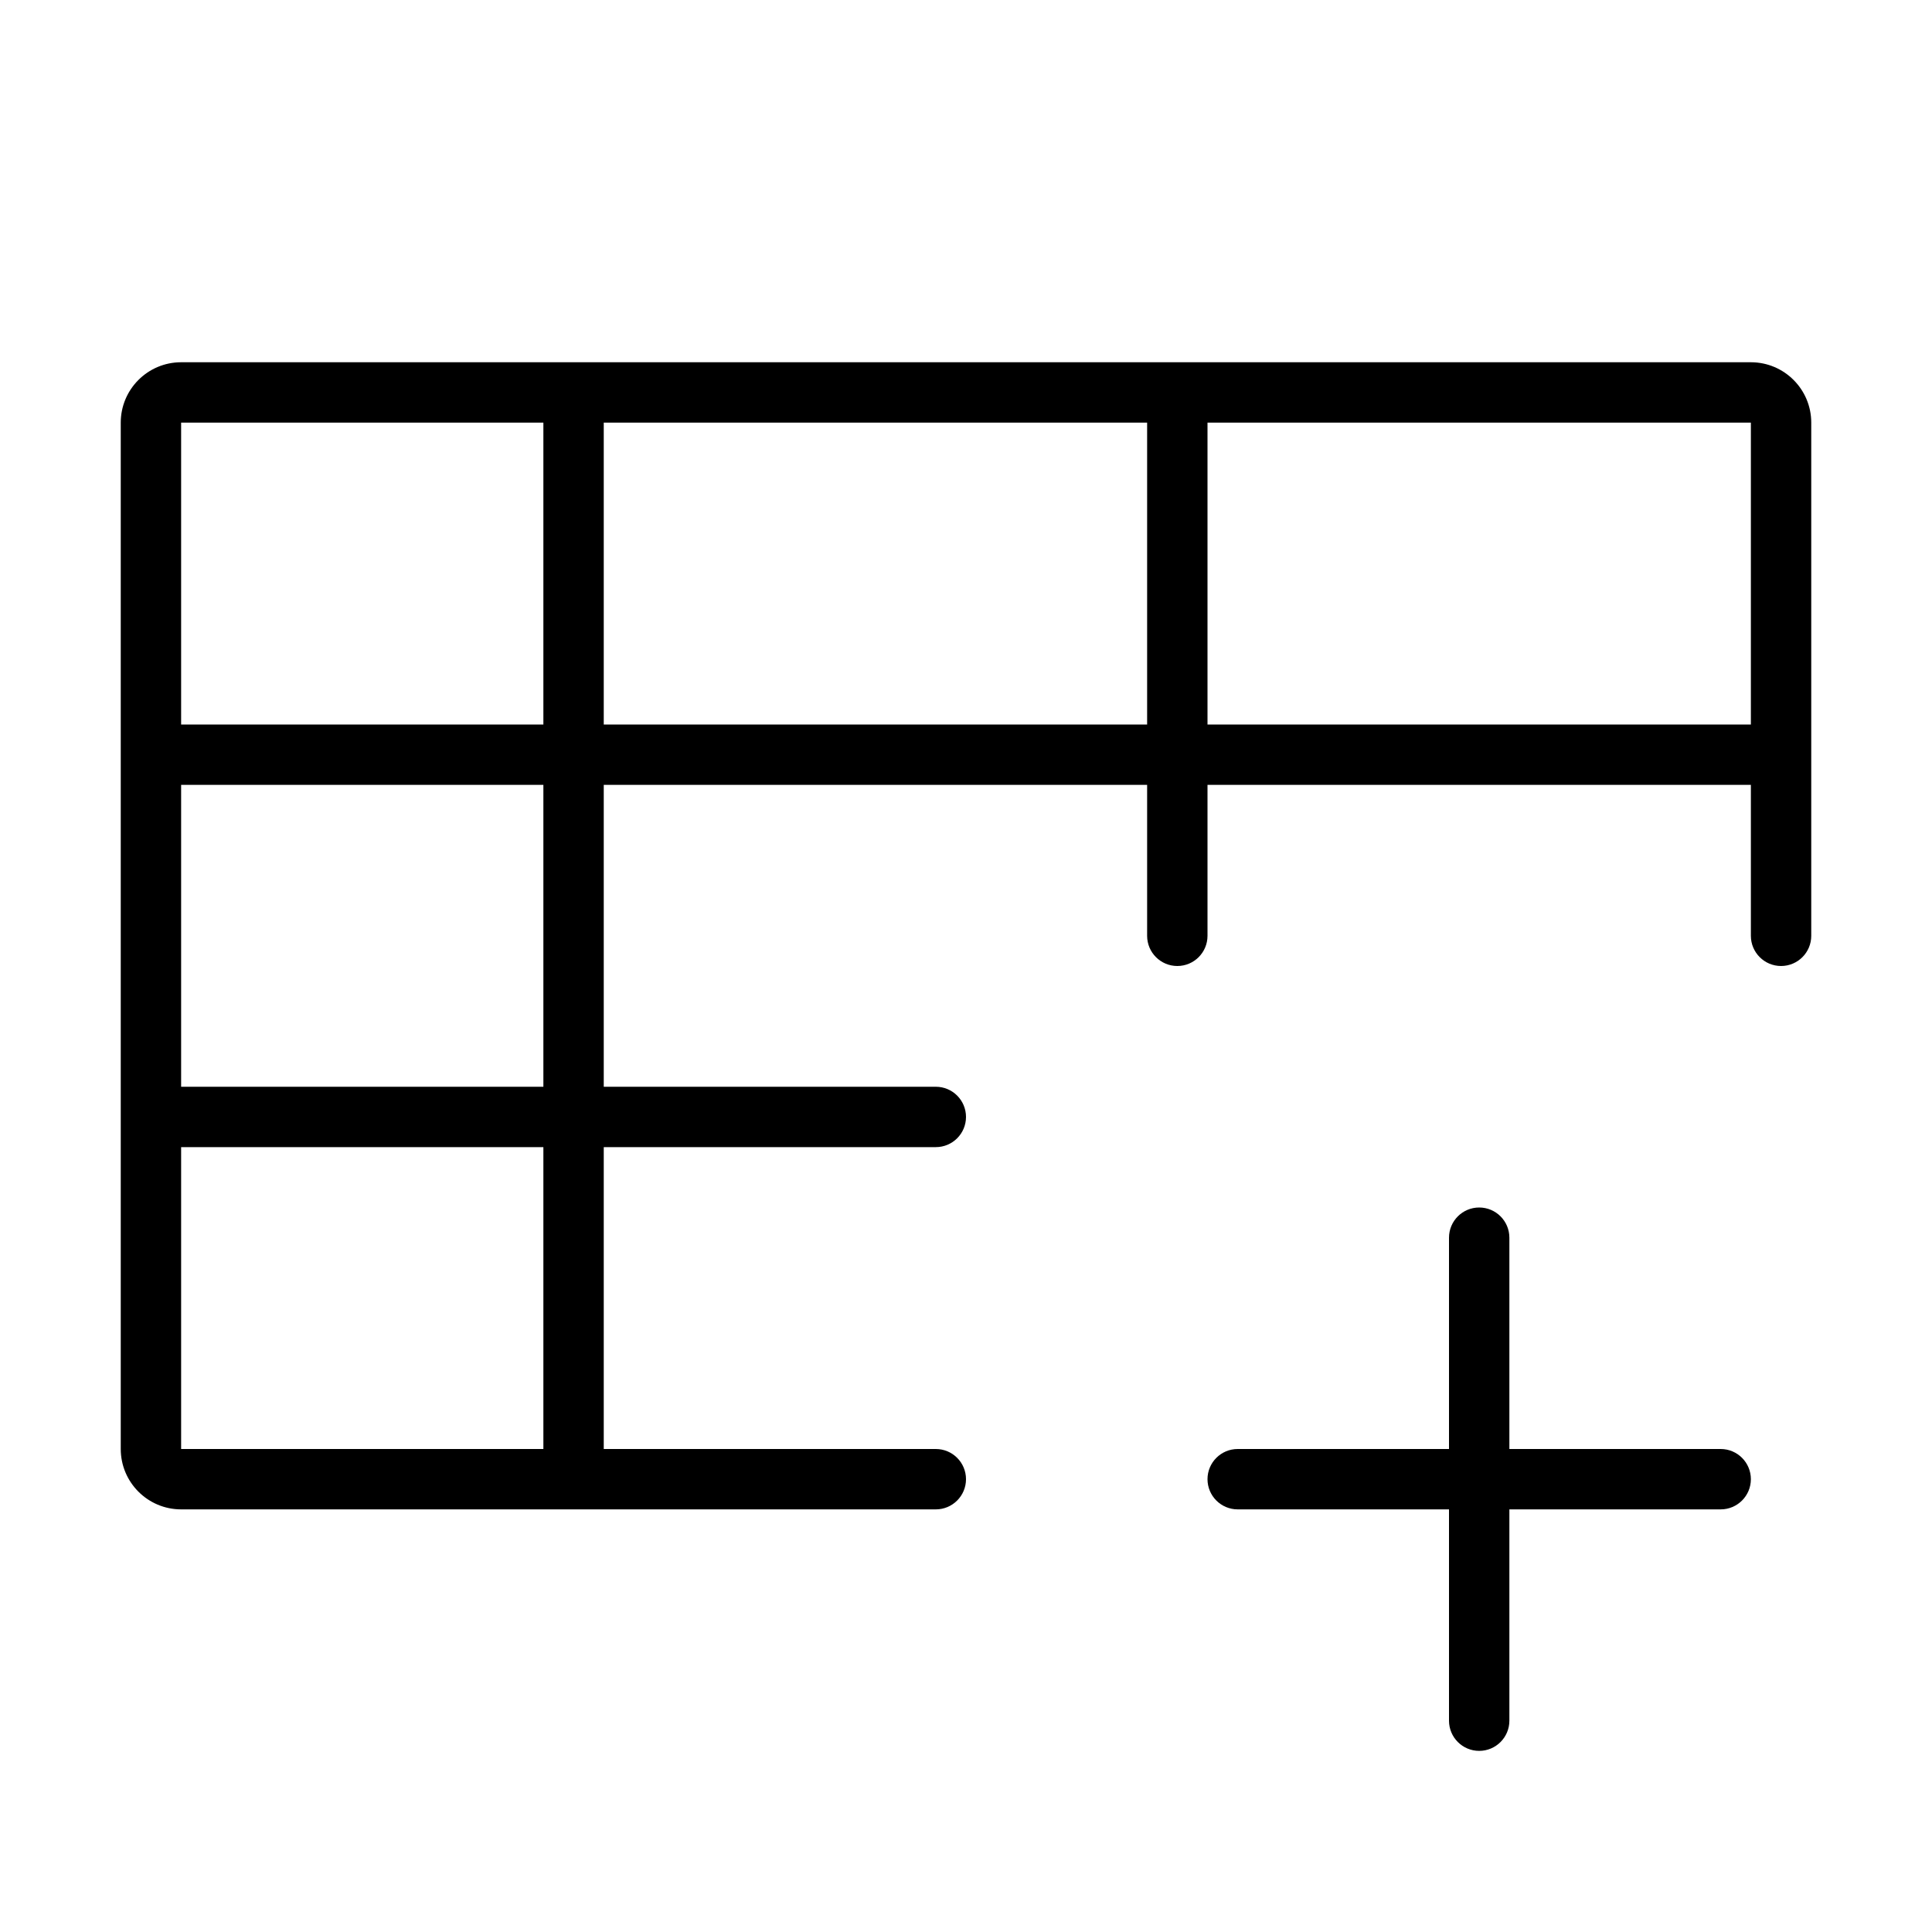<svg version="1.1" xmlns="http://www.w3.org/2000/svg" width="32" height="32" viewBox="0 0 32 32">
<title>table-plus</title>
<path d="M29 6h-26c-0.552 0-1 0.448-1 1v0 17c0 0.552 0.448 1 1 1v0h12.5c0.276 0 0.5-0.224 0.5-0.5s-0.224-0.5-0.5-0.5v0h-5.5v-5h5.5c0.276 0 0.5-0.224 0.5-0.5s-0.224-0.5-0.5-0.5v0h-5.5v-5h9v2.5c0 0.276 0.224 0.5 0.5 0.5s0.5-0.224 0.5-0.5v0-2.5h9v2.5c0 0.276 0.224 0.5 0.5 0.5s0.5-0.224 0.5-0.5v0-8.5c0-0.552-0.448-1-1-1v0zM9 24h-6v-5h6zM9 18h-6v-5h6zM9 12h-6v-5h6zM19 12h-9v-5h9zM29 12h-9v-5h9z"></path>
<path d="M28.5 24h-3.5v-3.5c0-0.276-0.224-0.5-0.5-0.5s-0.5 0.224-0.5 0.5v0 3.5h-3.5c-0.276 0-0.5 0.224-0.5 0.5s0.224 0.5 0.5 0.5v0h3.5v3.5c0 0.276 0.224 0.5 0.5 0.5s0.5-0.224 0.5-0.5v0-3.5h3.5c0.276 0 0.5-0.224 0.5-0.5s-0.224-0.5-0.5-0.5v0z"></path>
</svg>
